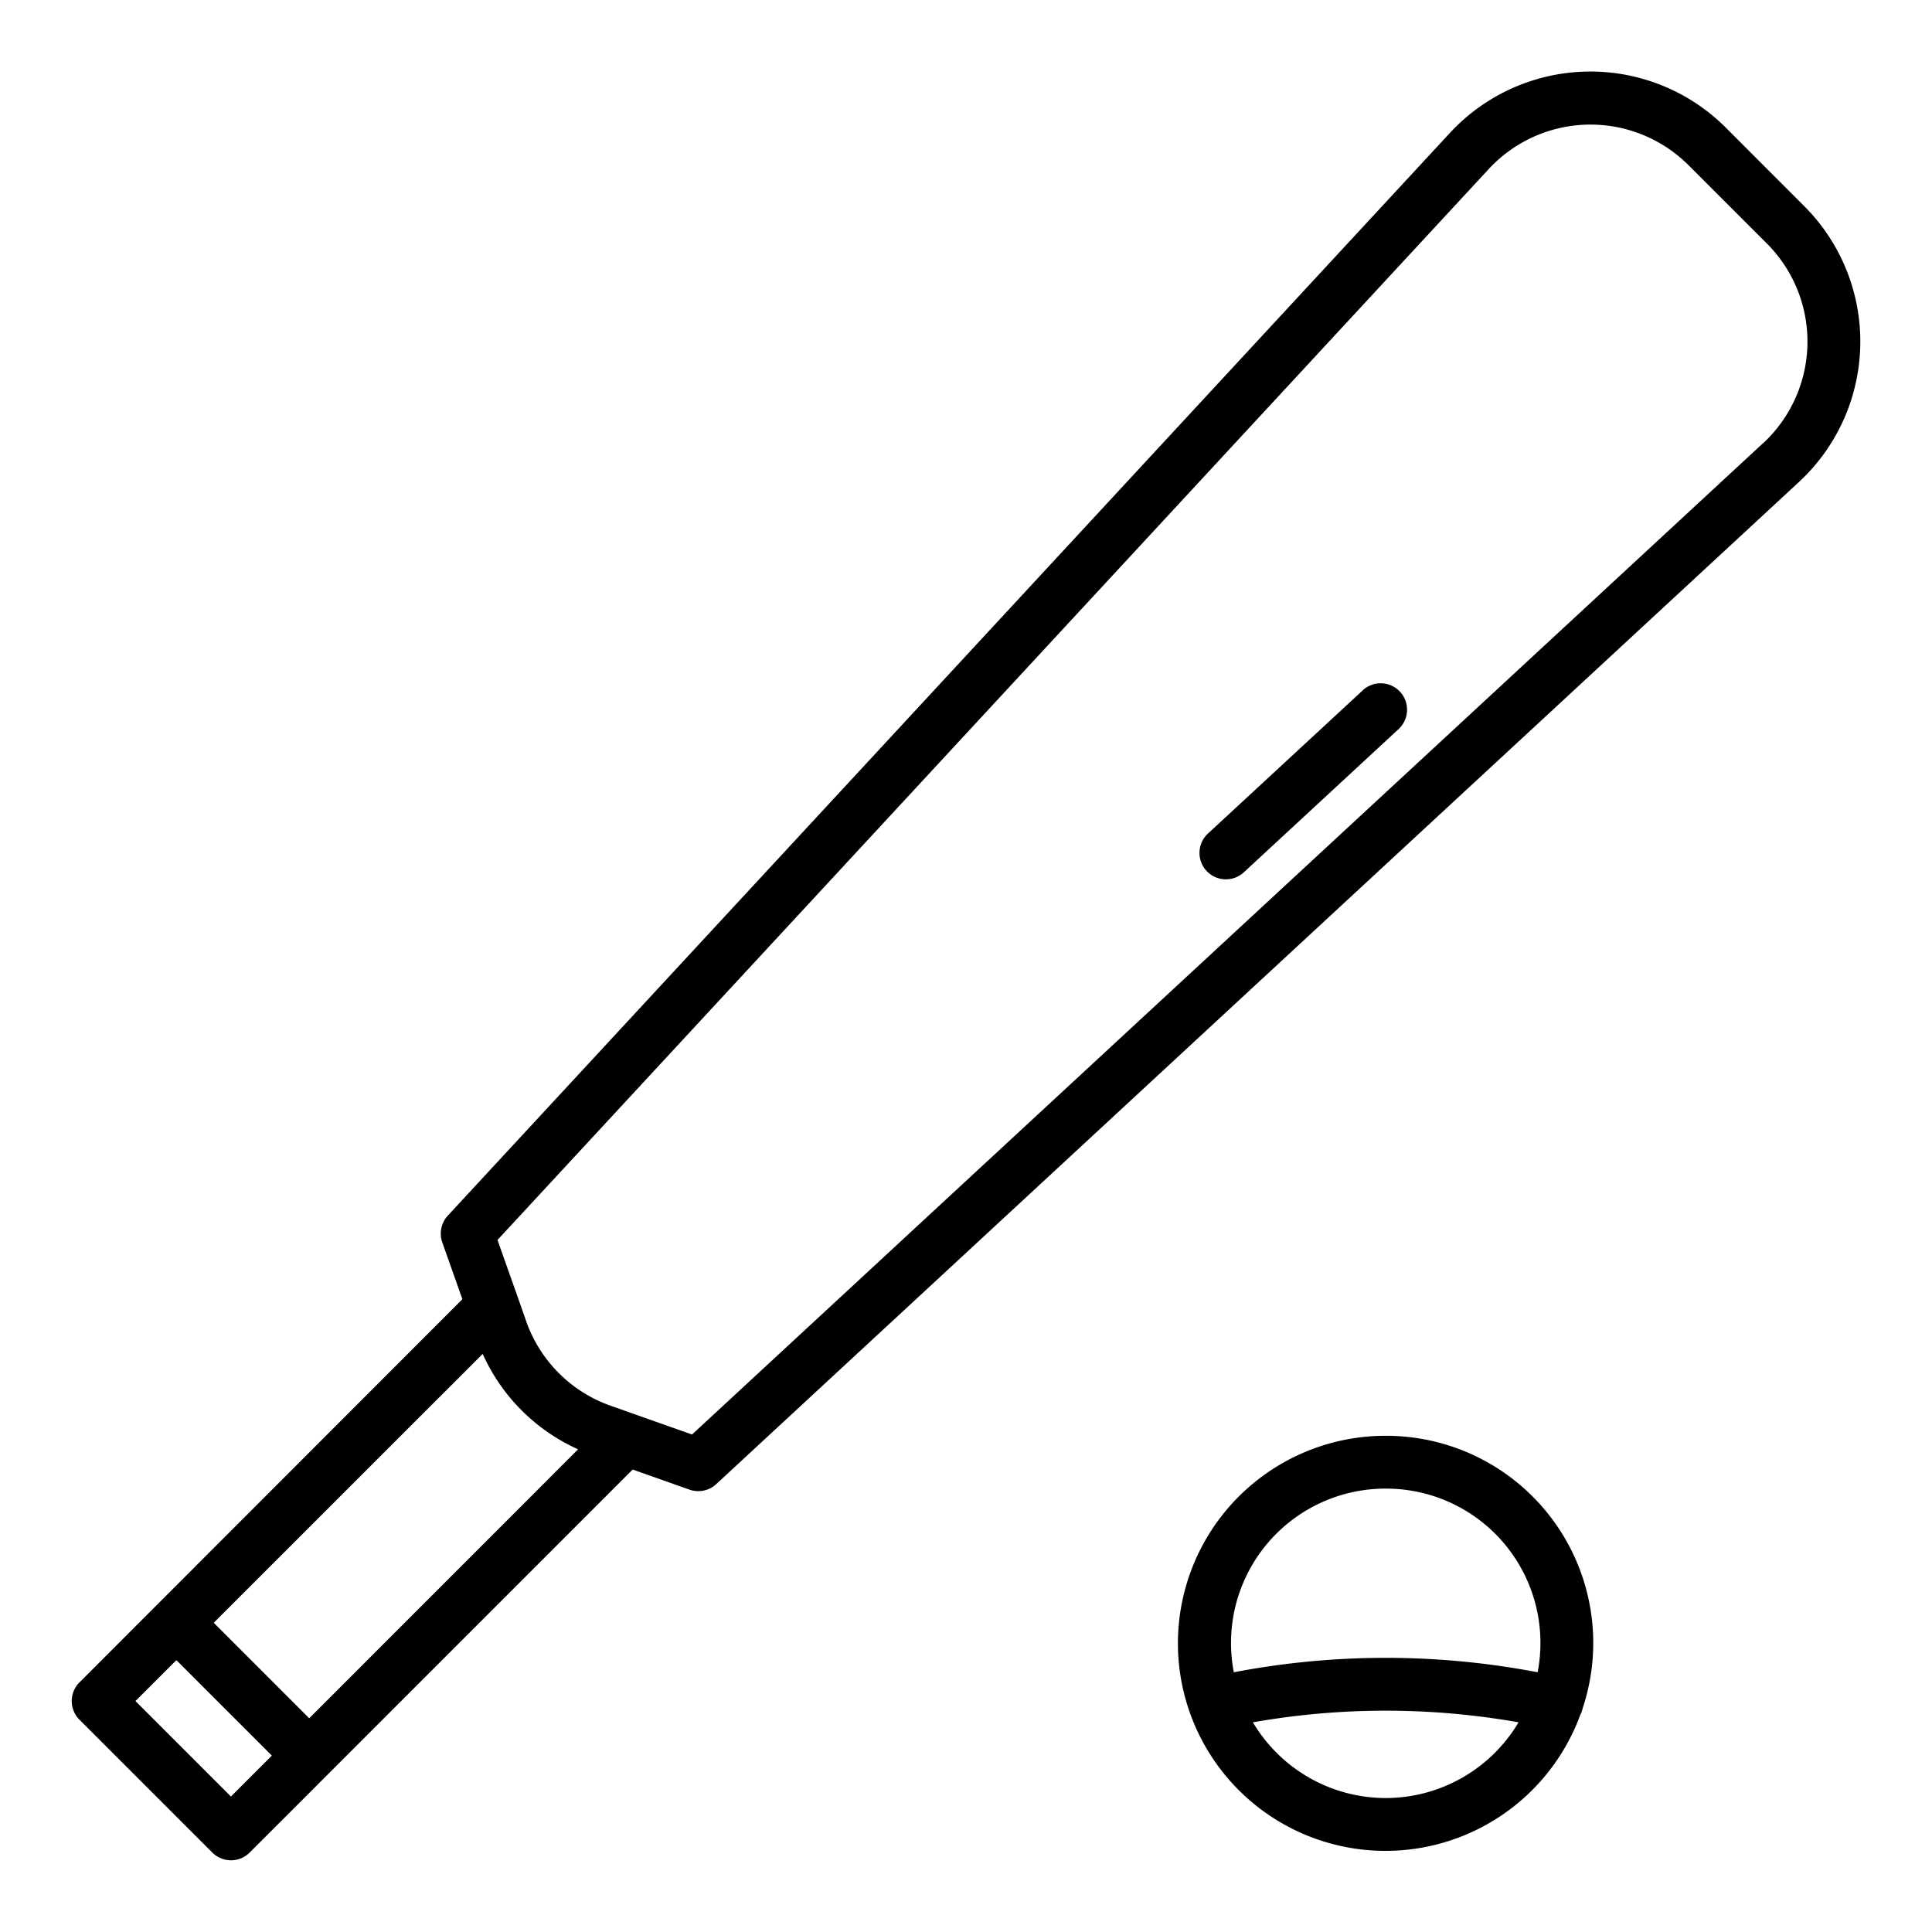 <svg id="Layer_1" height="512" viewBox="0 0 128 128" width="512" xmlns="http://www.w3.org/2000/svg" data-name="Layer 1"><path d="m119.534 13.656-2.6-2.6-2.595-2.6a12.685 12.685 0 0 0 -18.281.353l-66.39 71.73a1.75 1.75 0 0 0 -.365 1.772l1.331 3.765-22.781 22.797-2.587 2.588a1.749 1.749 0 0 0 0 2.475l8.8 8.8a1.749 1.749 0 0 0 2.475 0l2.588-2.587 22.785-22.788 3.765 1.331a1.727 1.727 0 0 0 .583.1 1.751 1.751 0 0 0 1.189-.465l71.73-66.39a12.685 12.685 0 0 0 .353-18.281zm-99.048 100.184-6.326-6.326 17.819-17.814a12.586 12.586 0 0 0 6.321 6.321zm-11.511-1.14 2.711-2.711 6.325 6.325-2.711 2.711zm107.825-83.332-70.951 65.672-3.714-1.313c-.022-.009-.044-.015-.066-.023l-1.607-.569a9.142 9.142 0 0 1 -5.6-5.6l-.562-1.604c-.008-.022-.015-.044-.024-.066l-1.316-3.714 65.672-70.951a9.186 9.186 0 0 1 13.237-.255l5.191 5.19a9.188 9.188 0 0 1 -.256 13.237z"/><path d="m91.808 95.125a13.75 13.75 0 1 0 12.89 18.49 1.77 1.77 0 0 0 .148-.394v-.014a13.722 13.722 0 0 0 -13.038-18.082zm0 3.5a10.221 10.221 0 0 1 10.063 12.167 53.473 53.473 0 0 0 -20.127 0 10.226 10.226 0 0 1 10.064-12.167zm0 20.5a10.245 10.245 0 0 1 -8.8-5.017 50.615 50.615 0 0 1 17.6 0 10.245 10.245 0 0 1 -8.8 5.017z"/><path d="m90.31 45.715-10.253 9.485a1.75 1.75 0 1 0 2.377 2.568l10.253-9.489a1.75 1.75 0 0 0 -2.377-2.568z"/></svg>